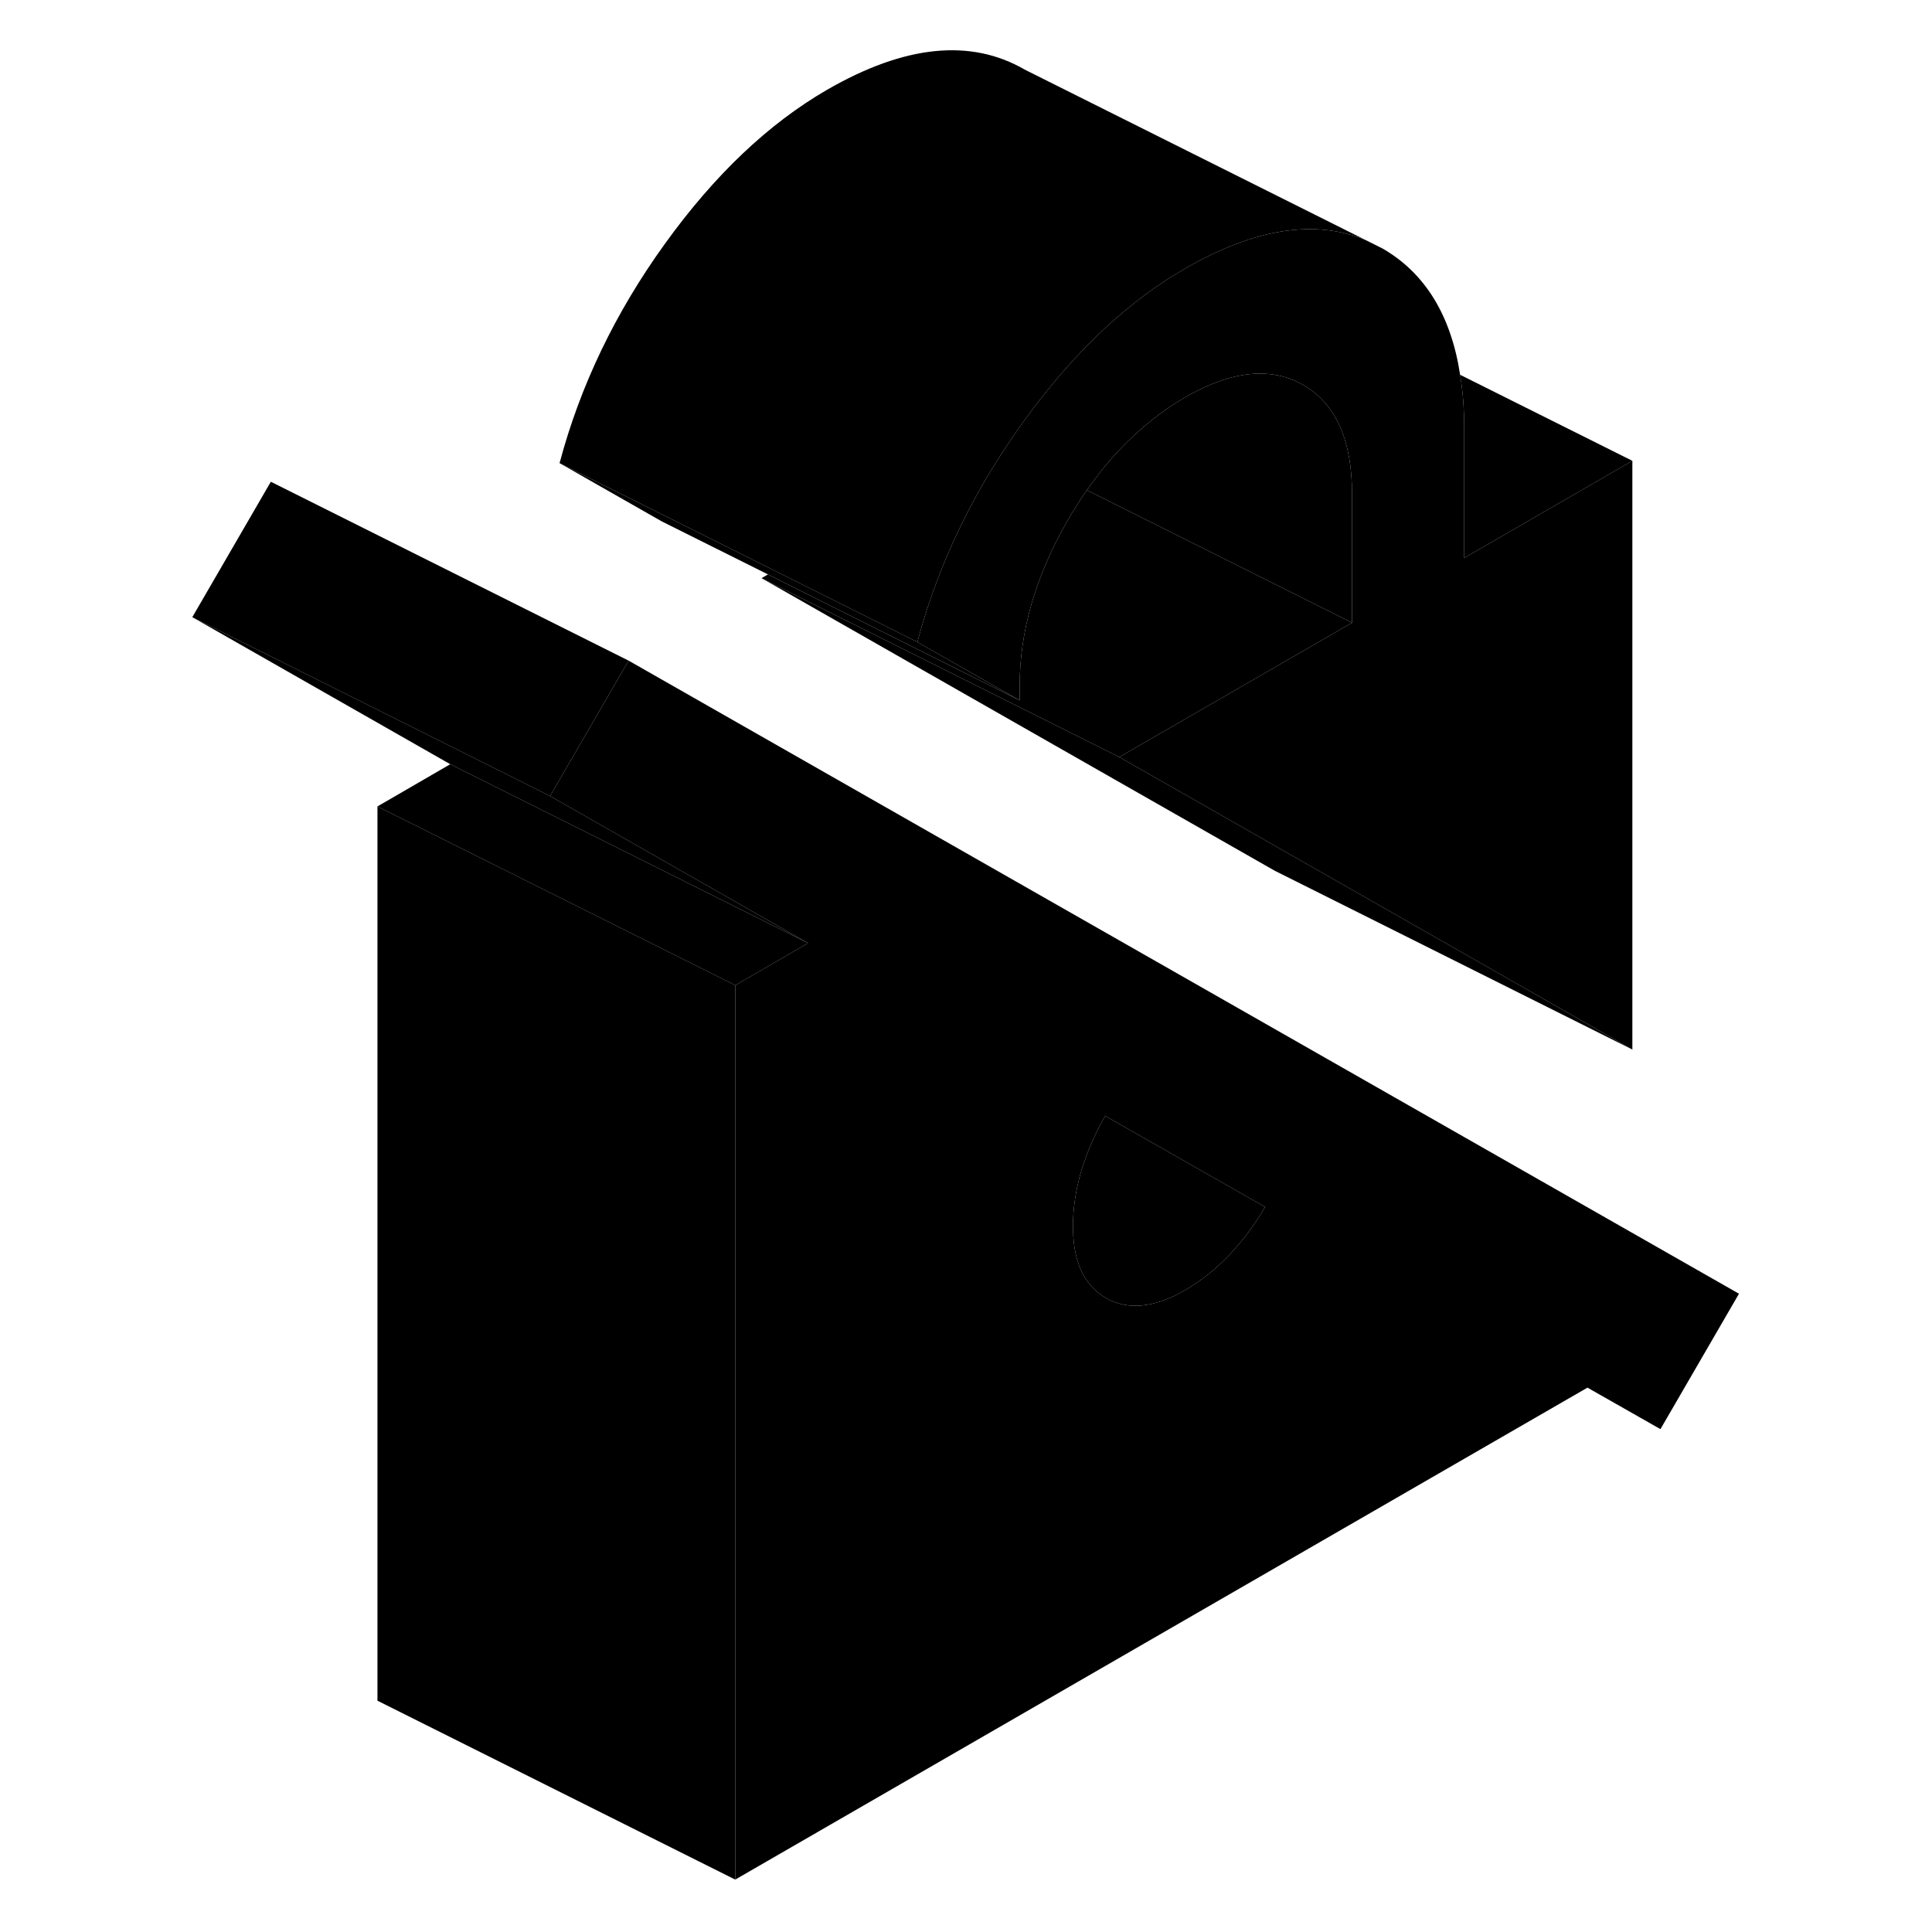 <svg width="24" height="24" viewBox="0 0 92 108" class="pr-icon-iso-duotone-secondary" xmlns="http://www.w3.org/2000/svg" stroke-width="1px" stroke-linecap="round" stroke-linejoin="round">
    <path d="M83.25 25.76V58.67L63.25 47.27L54.57 42.32L63.25 37.31L67.58 34.81V27.62C67.58 24.62 66.68 22.59 64.87 21.53C64.36 21.24 63.82 21.04 63.25 20.95C61.79 20.71 60.12 21.13 58.25 22.21C57.98 22.37 57.72 22.53 57.46 22.7C57.25 22.84 57.05 22.98 56.85 23.13C56.78 23.17 56.72 23.22 56.66 23.28C56.46 23.42 56.28 23.57 56.09 23.73C56 23.79 55.92 23.86 55.84 23.94C55.68 24.07 55.53 24.21 55.38 24.35C54.64 25.04 53.94 25.81 53.29 26.67C53.14 26.88 52.98 27.08 52.83 27.3C52.8 27.33 52.78 27.37 52.76 27.4C52.61 27.6 52.47 27.81 52.34 28.02C52.11 28.37 51.89 28.73 51.67 29.11C49.89 32.21 49 35.28 49 38.34V39.15L43.28 35.89C44.29 32.11 45.91 28.51 48.16 25.1C48.48 24.61 48.81 24.12 49.16 23.64C50.65 21.57 52.21 19.78 53.85 18.27C55.26 16.98 56.72 15.89 58.25 15.01C62.14 12.77 65.5 12.24 68.34 13.42L69.3 13.9C71.66 15.27 73.11 17.62 73.62 20.94C73.78 21.89 73.85 22.91 73.85 24V31.19L83.25 25.76Z" class="pr-icon-iso-duotone-primary-stroke" stroke-linejoin="round"/>
    <path d="M27.14 36.93L26.53 37.98L22.75 44.5L37.17 52.72L35.79 53.52L33.1 55.08V105.07L80.74 77.57L84.82 79.89L89.21 72.32L27.14 36.93ZM62.15 68.37C61.72 69.01 61.24 69.6 60.72 70.15C59.96 70.95 59.14 71.6 58.25 72.12C56.53 73.11 55.05 73.26 53.82 72.56C53.55 72.4 53.3 72.21 53.09 71.99C52.35 71.23 51.98 70.08 51.98 68.54C51.98 67.52 52.14 66.49 52.45 65.44C52.77 64.39 53.21 63.37 53.78 62.38L62.72 67.47C62.54 67.78 62.35 68.08 62.15 68.37Z" class="pr-icon-iso-duotone-primary-stroke" stroke-linejoin="round"/>
    <path d="M62.72 67.47C62.54 67.78 62.35 68.08 62.15 68.37C61.72 69.01 61.24 69.6 60.72 70.15C59.96 70.95 59.14 71.6 58.25 72.12C56.53 73.11 55.05 73.26 53.82 72.56C53.55 72.4 53.3 72.21 53.09 71.99C52.35 71.23 51.98 70.08 51.98 68.54C51.98 67.52 52.14 66.49 52.45 65.44C52.77 64.39 53.21 63.37 53.78 62.38L62.72 67.47Z" class="pr-icon-iso-duotone-primary-stroke" stroke-linejoin="round"/>
    <path d="M33.1 55.08V105.07L13.1 95.07V45.08L32.65 54.85L33.1 55.08Z" class="pr-icon-iso-duotone-primary-stroke" stroke-linejoin="round"/>
    <path d="M37.17 52.72L17.17 42.72L2.75 34.5L22.75 44.5L37.17 52.72Z" class="pr-icon-iso-duotone-primary-stroke" stroke-linejoin="round"/>
    <path d="M37.17 52.72L35.79 53.52L33.1 55.08L32.65 54.85L13.1 45.08L17.17 42.72L37.17 52.72Z" class="pr-icon-iso-duotone-primary-stroke" stroke-linejoin="round"/>
    <path d="M27.14 36.93L26.53 37.98L22.75 44.5L2.75 34.5L7.14 26.93L27.14 36.93Z" class="pr-icon-iso-duotone-primary-stroke" stroke-linejoin="round"/>
    <path d="M67.58 34.81L63.25 37.31L54.57 42.32L34.57 32.32L34.93 32.11L49 39.15V38.34C49 35.28 49.89 32.21 51.67 29.11C51.89 28.73 52.11 28.37 52.34 28.02C52.47 27.81 52.61 27.6 52.76 27.4L67.58 34.81Z" class="pr-icon-iso-duotone-primary-stroke" stroke-linejoin="round"/>
    <path d="M67.58 27.62V34.81L52.76 27.4C52.76 27.4 52.8 27.33 52.83 27.3C52.98 27.08 53.14 26.88 53.29 26.67C53.94 25.81 54.64 25.04 55.38 24.35C55.53 24.21 55.68 24.07 55.84 23.94C55.92 23.86 56 23.79 56.09 23.73C56.28 23.57 56.46 23.42 56.66 23.28C56.72 23.22 56.78 23.17 56.85 23.13C57.05 22.98 57.25 22.84 57.46 22.7C57.72 22.53 57.98 22.37 58.25 22.21C60.12 21.13 61.79 20.71 63.25 20.95C63.82 21.04 64.36 21.24 64.87 21.53C66.68 22.59 67.58 24.62 67.58 27.62Z" class="pr-icon-iso-duotone-primary-stroke" stroke-linejoin="round"/>
    <path d="M83.25 58.67L63.25 48.67L34.57 32.32L54.57 42.32L63.25 47.27L83.25 58.67Z" class="pr-icon-iso-duotone-primary-stroke" stroke-linejoin="round"/>
    <path d="M73.85 31.19V24C73.85 22.91 73.78 21.89 73.62 20.95L83.25 25.76L73.85 31.19Z" class="pr-icon-iso-duotone-primary-stroke" stroke-linejoin="round"/>
    <path d="M68.34 13.42C65.5 12.24 62.14 12.77 58.25 15.01C56.72 15.89 55.26 16.98 53.85 18.27C52.21 19.78 50.65 21.57 49.16 23.64C48.81 24.12 48.48 24.61 48.16 25.1C45.91 28.51 44.29 32.11 43.28 35.89L23.28 25.89C24.43 21.57 26.39 17.48 29.16 13.64C31.93 9.79 34.96 6.91 38.25 5.01C42.59 2.51 46.27 2.14 49.3 3.9L68.34 13.42Z" class="pr-icon-iso-duotone-primary-stroke" stroke-linejoin="round"/>
    <path d="M49 39.15L34.93 32.11L29 29.15L23.28 25.89L43.28 35.89L49 39.15Z" class="pr-icon-iso-duotone-primary-stroke" stroke-linejoin="round"/>
</svg>